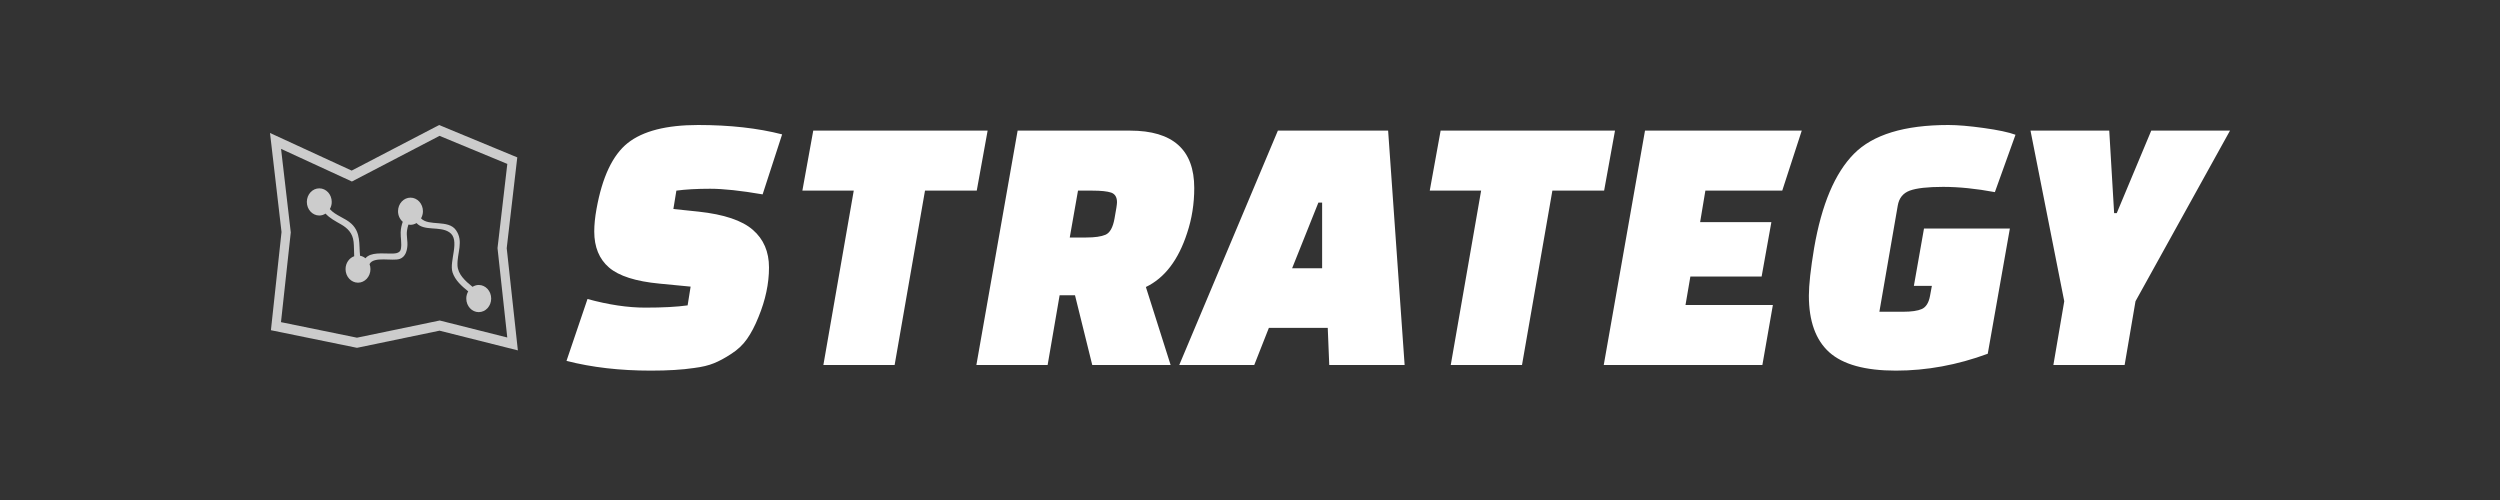 <?xml version="1.0" encoding="utf-8"?>
<svg viewBox="0 0 200 40" xmlns="http://www.w3.org/2000/svg">
  <rect x="0" y="0" width="200" height="40" fill="#333333" stroke="none"/>
  <g transform="matrix(0.033, 0, 0, 0.036, 21.6, 8.201)">
    <g>
      <path d="M573.864,323.679l25.6-201.737L409.988,50.046L197.993,151.289L0,67.678l27.935,220.105L2.223,506.009l208.665,39.135&#10;&#9;&#9;&#9;l200.136-38.125l189.865,43.823L573.864,323.679z M210.855,522.625L26.64,488.076l23.732-199.335L26.803,103.007l171.761,72.543&#10;&#9;&#9;&#9;L410.987,74.083l164.331,62.361l-23.755,187.142l23.648,198.602l-163.764-37.782L210.855,522.625z" style="fill: rgb(204, 204, 204);"/>
      <path d="M506.021,405.449c-5.509,0-10.604,1.596-15.049,4.167c-17.531-12.832-35.583-27.904-36.47-47.735&#10;&#9;&#9;&#9;c-1.217-27.195,15.439-53.227-3.623-78.182c-18.625-24.382-66.301-7.944-84.73-26.264c2.873-4.617,4.593-10.01,4.593-15.844&#10;&#9;&#9;&#9;c0-16.671-13.519-30.192-30.187-30.192c-16.68,0-30.192,13.515-30.192,30.192c0,9.561,4.534,17.98,11.467,23.513&#10;&#9;&#9;&#9;c-2.907,7.358-4.729,15.167-5.048,23.141c-0.496,12.596,3.121,25.126,0.391,37.634c-2.252,10.391-16.875,9.729-24.757,9.788&#10;&#9;&#9;&#9;c-19.875,0.177-48.202-3.57-61.023,10.462c-3.783-2.843-8.207-4.812-13.077-5.621c-2.87-25.848,2.098-51.102-20.824-70.985&#10;&#9;&#9;&#9;c-14.736-12.794-38.846-18.344-52.438-32.719c2.873-4.619,4.61-10.031,4.61-15.871c0-16.674-13.515-30.198-30.189-30.198&#10;&#9;&#9;&#9;c-16.668,0-30.192,13.515-30.192,30.198c0,16.668,13.515,30.183,30.192,30.183c5.562,0,10.707-1.604,15.179-4.229&#10;&#9;&#9;&#9;c10.048,10.083,23.915,16.784,36.892,23.56c16.529,8.627,28.844,19.698,31.108,39.283c1.241,10.734,0.762,21.291,1.46,31.854&#10;&#9;&#9;&#9;c-12.135,3.918-20.978,15.16-20.978,28.602c0,16.681,13.515,30.192,30.195,30.192c16.668,0,30.189-13.512,30.189-30.192&#10;&#9;&#9;&#9;c0-3.942-0.81-7.701-2.189-11.159c10.024-18.063,56.066-5.745,73.423-11.55c12.644-4.238,17.13-16.083,18.247-28.365&#10;&#9;&#9;&#9;c1.063-11.473-2.637-22.757-0.91-34.283c0.686-4.69,1.867-9.224,3.439-13.55c1.644,0.271,3.311,0.502,5.024,0.502&#10;&#9;&#9;&#9;c5.308,0,10.22-1.489,14.559-3.904c18.684,18.713,55.768,6.174,79.328,20.271c28.017,16.754-0.792,64.046,8.051,89.309&#10;&#9;&#9;&#9;c6.123,17.472,22.13,30.499,37.994,42.232c-2.902,4.64-4.664,10.084-4.664,15.953c0,16.681,13.507,30.192,30.198,30.192&#10;&#9;&#9;&#9;c16.657,0,30.192-13.512,30.192-30.192C536.213,418.979,522.689,405.449,506.021,405.449z" style="fill: rgb(204, 204, 204);"/>
    </g>
  </g>
  <path d="M 45.32 28.87 L 45.32 28.87 L 47 23.92 L 47 23.92 C 48.68 24.38 50.22 24.61 51.62 24.61 L 51.62 24.61 L 51.62 24.61 C 53.02 24.61 54.15 24.55 55.01 24.43 L 55.01 24.43 L 55.25 22.93 L 52.76 22.69 L 52.76 22.69 C 50.86 22.51 49.513 22.08 48.72 21.4 L 48.72 21.4 L 48.72 21.4 C 47.933 20.72 47.54 19.76 47.54 18.52 L 47.54 18.52 L 47.54 18.52 C 47.54 17.98 47.6 17.38 47.72 16.72 L 47.72 16.72 L 47.72 16.72 C 48.18 14.16 49.013 12.4 50.22 11.44 L 50.22 11.44 L 50.22 11.44 C 51.433 10.48 53.31 10 55.85 10 L 55.85 10 L 55.85 10 C 58.39 10 60.63 10.25 62.57 10.75 L 62.57 10.75 L 61.01 15.55 L 61.01 15.55 C 59.27 15.25 57.87 15.1 56.81 15.1 L 56.81 15.1 L 56.81 15.1 C 55.75 15.1 54.85 15.15 54.11 15.25 L 54.11 15.25 L 53.87 16.72 L 55.88 16.93 L 55.88 16.93 C 57.92 17.15 59.37 17.637 60.23 18.39 L 60.23 18.39 L 60.23 18.39 C 61.09 19.137 61.52 20.14 61.52 21.4 L 61.52 21.4 L 61.52 21.4 C 61.52 22.68 61.24 24 60.68 25.36 L 60.68 25.36 L 60.68 25.36 C 60.4 26.06 60.093 26.647 59.76 27.12 L 59.76 27.12 L 59.76 27.12 C 59.433 27.587 59.013 27.983 58.5 28.31 L 58.5 28.31 L 58.5 28.31 C 57.993 28.643 57.53 28.893 57.11 29.06 L 57.11 29.06 L 57.11 29.06 C 56.69 29.233 56.16 29.36 55.52 29.44 L 55.52 29.44 L 55.52 29.44 C 54.58 29.58 53.43 29.65 52.07 29.65 L 52.07 29.65 L 52.07 29.65 C 49.59 29.65 47.34 29.39 45.32 28.87 Z M 79.01 10.45 L 78.14 15.25 L 74 15.25 L 71.57 29.2 L 65.87 29.2 L 68.3 15.25 L 64.19 15.25 L 65.06 10.45 L 79.01 10.45 Z M 91.67 22.96 L 93.65 29.2 L 87.38 29.2 L 86 23.62 L 84.77 23.62 L 83.81 29.2 L 78.11 29.2 L 81.41 10.45 L 90.41 10.45 L 90.41 10.45 C 93.83 10.45 95.54 11.98 95.54 15.04 L 95.54 15.04 L 95.54 15.04 C 95.54 16.3 95.35 17.5 94.97 18.64 L 94.97 18.64 L 94.97 18.64 C 94.27 20.8 93.17 22.24 91.67 22.96 L 91.67 22.96 Z M 87.38 15.25 L 86.24 15.25 L 85.58 19 L 86.9 19 L 86.9 19 C 87.58 19 88.093 18.927 88.44 18.78 L 88.44 18.78 L 88.44 18.78 C 88.793 18.627 89.033 18.197 89.16 17.49 L 89.16 17.49 L 89.16 17.49 C 89.293 16.777 89.36 16.34 89.36 16.18 L 89.36 16.18 L 89.36 16.18 C 89.36 15.78 89.207 15.523 88.9 15.41 L 88.9 15.41 L 88.9 15.41 C 88.587 15.303 88.08 15.25 87.38 15.25 L 87.38 15.25 Z M 101.51 26.23 L 100.34 29.2 L 94.34 29.2 L 102.23 10.45 L 111.05 10.45 L 112.37 29.2 L 106.34 29.2 L 106.22 26.23 L 101.51 26.23 Z M 105.77 16.21 L 105.47 16.21 L 103.37 21.46 L 105.77 21.46 L 105.77 16.21 Z M 129.2 10.45 L 128.33 15.25 L 124.19 15.25 L 121.76 29.2 L 116.06 29.2 L 118.49 15.25 L 114.38 15.25 L 115.25 10.45 L 129.2 10.45 Z M 141.71 17.77 L 140.93 22.12 L 135.23 22.12 L 134.84 24.4 L 141.83 24.4 L 140.99 29.2 L 128.3 29.2 L 131.6 10.45 L 144.14 10.45 L 142.58 15.25 L 136.43 15.25 L 136.01 17.77 L 141.71 17.77 Z M 154.4 23.68 L 154.4 23.68 L 154.55 22.87 L 153.11 22.87 L 153.92 18.28 L 160.79 18.28 L 159.02 28.3 L 159.02 28.3 C 156.58 29.2 154.13 29.65 151.67 29.65 L 151.67 29.65 L 151.67 29.65 C 149.21 29.65 147.433 29.16 146.34 28.18 L 146.34 28.18 L 146.34 28.18 C 145.253 27.2 144.71 25.69 144.71 23.65 L 144.71 23.65 L 144.71 23.65 C 144.71 22.79 144.85 21.52 145.13 19.84 L 145.13 19.84 L 145.13 19.84 C 145.73 16.36 146.79 13.85 148.31 12.31 L 148.31 12.31 L 148.31 12.31 C 149.83 10.77 152.35 10 155.87 10 L 155.87 10 L 155.87 10 C 156.61 10 157.553 10.08 158.7 10.24 L 158.7 10.24 L 158.7 10.24 C 159.853 10.4 160.7 10.58 161.24 10.78 L 161.24 10.78 L 159.59 15.37 L 159.59 15.37 C 158.09 15.09 156.713 14.95 155.46 14.95 L 155.46 14.95 L 155.46 14.95 C 154.213 14.95 153.32 15.05 152.78 15.25 L 152.78 15.25 L 152.78 15.25 C 152.24 15.45 151.92 15.85 151.82 16.45 L 151.82 16.45 L 150.35 24.94 L 152.24 24.94 L 152.24 24.94 C 152.92 24.94 153.423 24.867 153.75 24.72 L 153.75 24.72 L 153.75 24.72 C 154.083 24.567 154.3 24.22 154.4 23.68 Z M 162.44 10.45 L 168.74 10.45 L 169.13 17.05 L 169.34 17.05 L 172.1 10.45 L 178.4 10.45 L 170.84 24.1 L 169.97 29.2 L 164.27 29.2 L 165.14 24.1 L 162.44 10.45 Z" style="white-space: pre; fill: rgb(255, 255, 255);"/>
</svg>